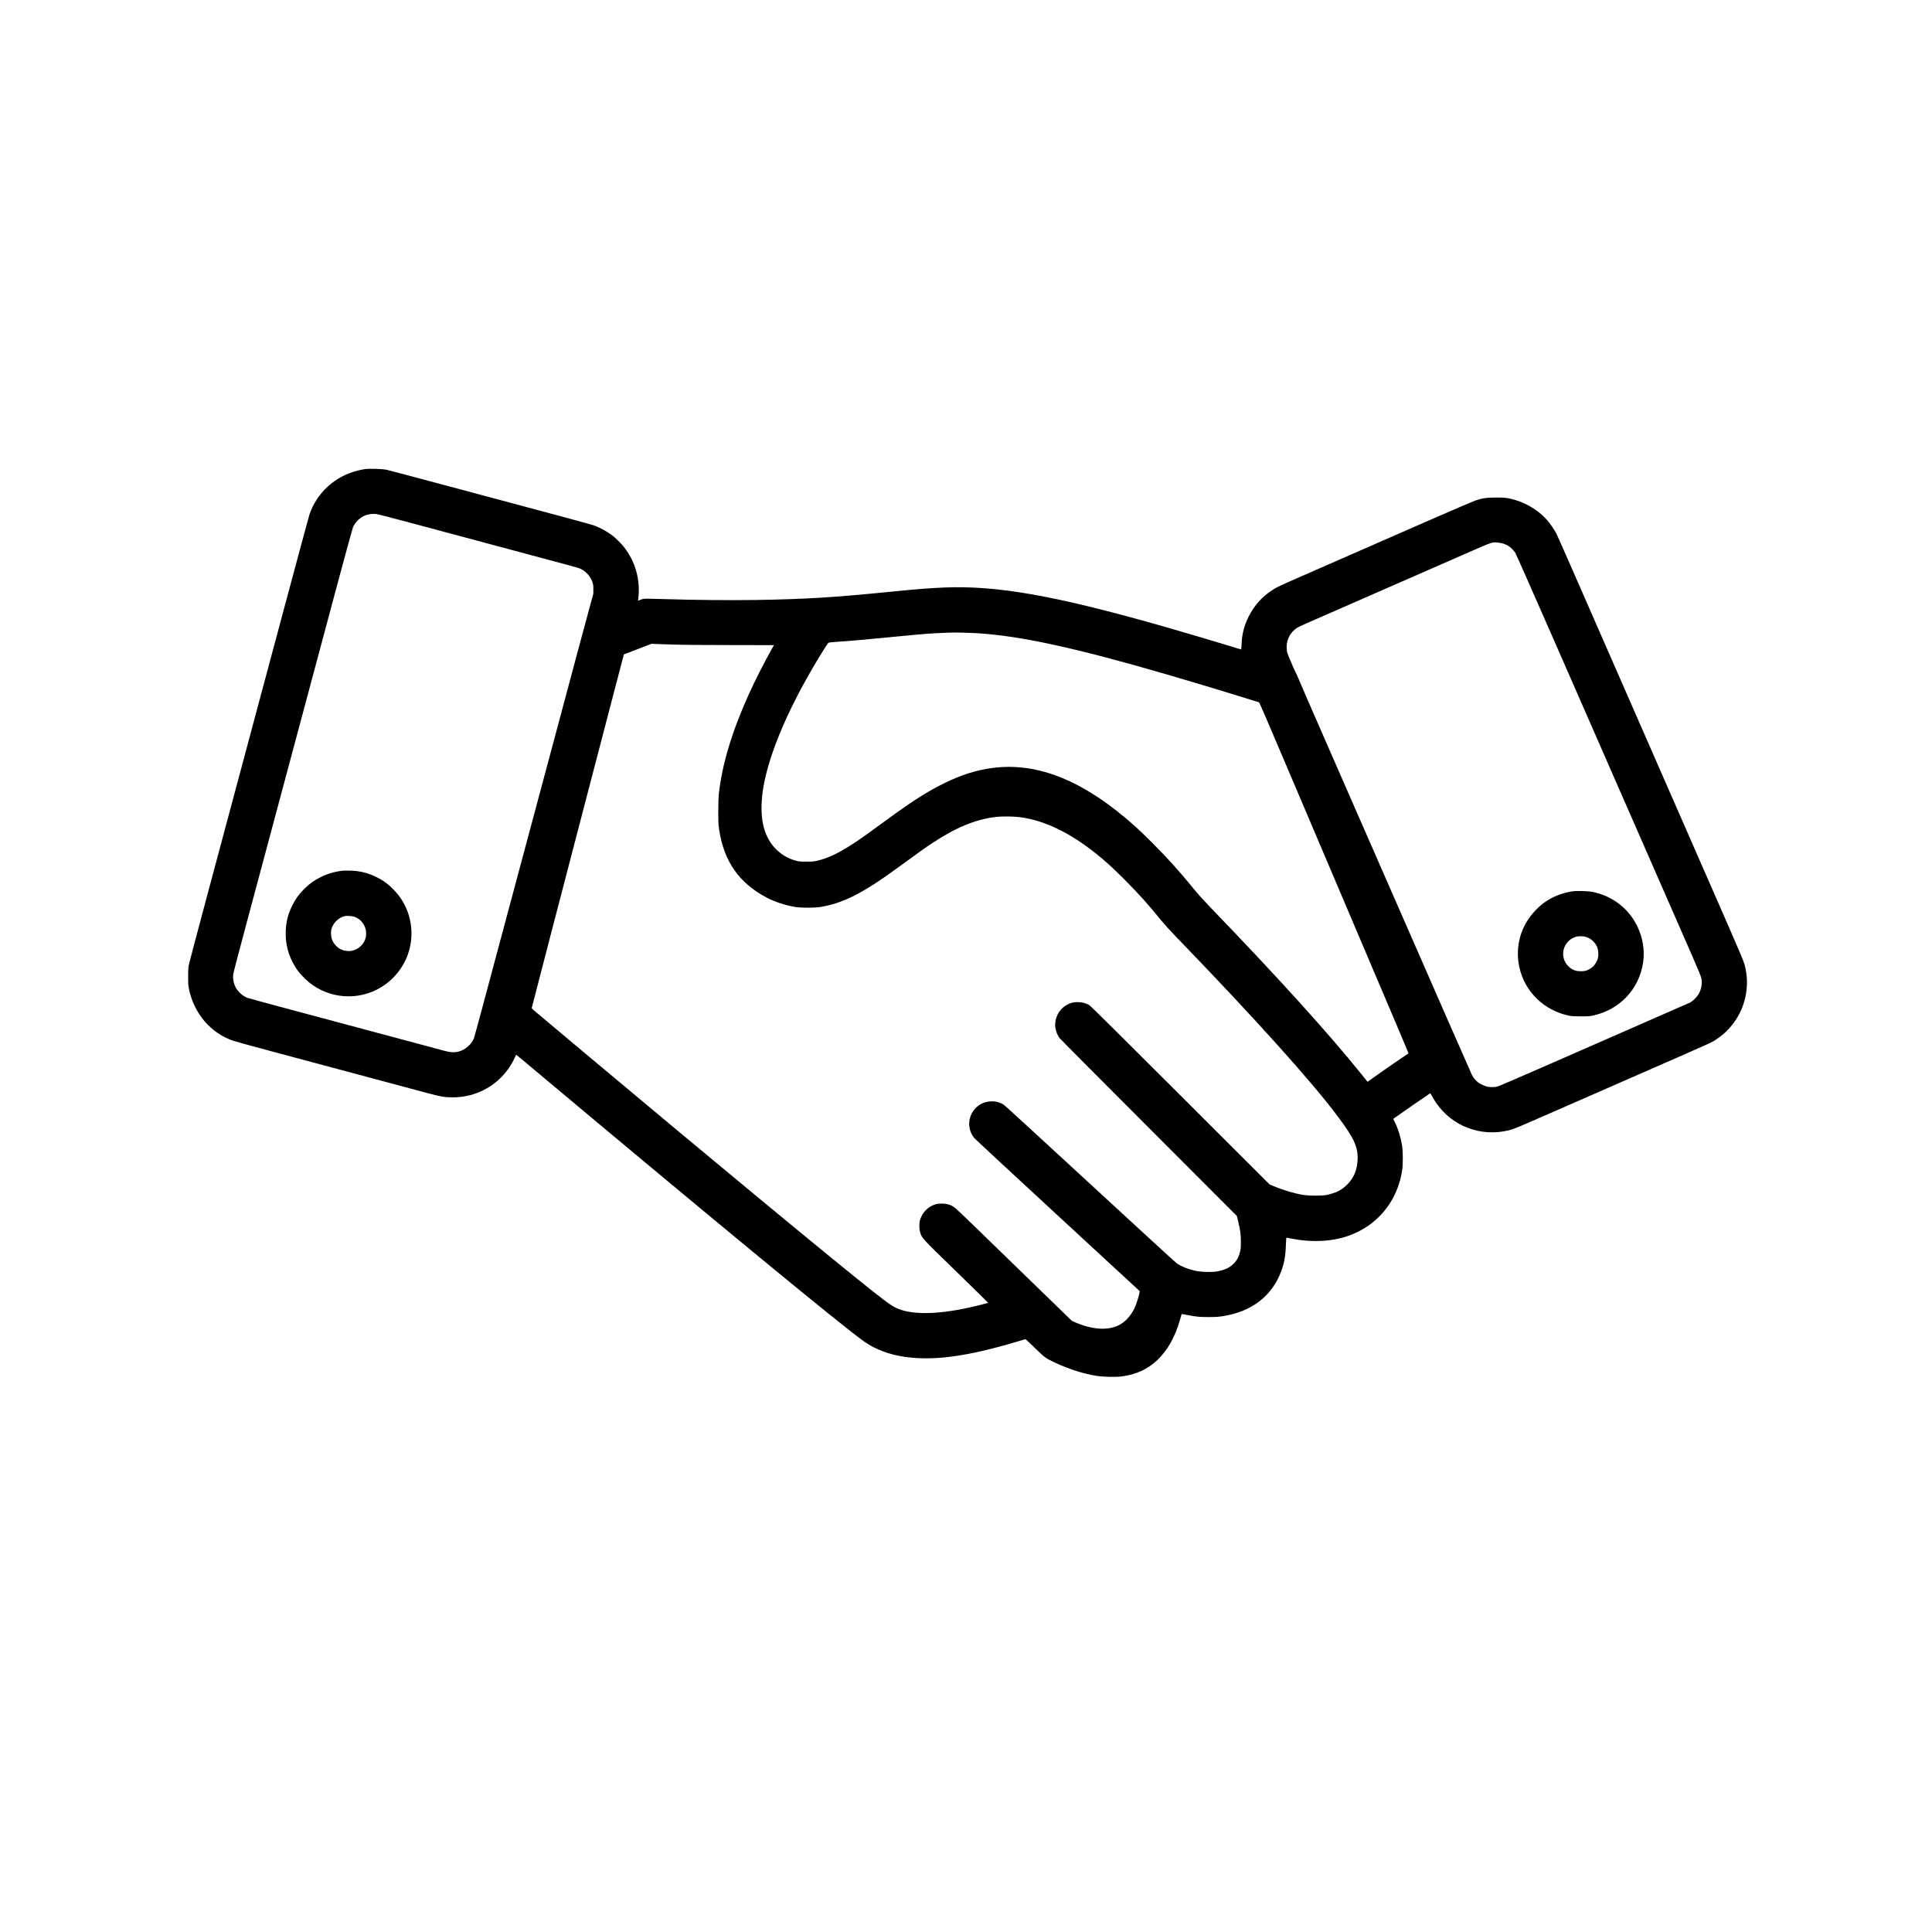 <?xml version="1.0" standalone="no"?>
<!DOCTYPE svg PUBLIC "-//W3C//DTD SVG 20010904//EN"
 "http://www.w3.org/TR/2001/REC-SVG-20010904/DTD/svg10.dtd">
<svg version="1.0" xmlns="http://www.w3.org/2000/svg"
 width="5120pt" height="5120pt" viewBox="0 0 5120 5120"
 preserveAspectRatio="xMidYMid meet">

<g transform="translate(0,5120) scale(0.1,-0.1)"
fill="#000000" stroke="none">
<path d="M9675 38769 c-38 -5 -124 -22 -190 -38 -603 -147 -1087 -586 -1284
-1166 -17 -49 -341 -1251 -721 -2670 -380 -1419 -749 -2796 -820 -3060 -991
-3694 -1636 -6109 -1653 -6190 -18 -85 -21 -134 -21 -330 0 -201 3 -243 23
-335 140 -647 573 -1153 1165 -1359 49 -18 468 -133 930 -257 2577 -691 4078
-1093 4291 -1150 295 -78 401 -95 610 -95 640 1 1227 336 1551 887 30 51 69
126 86 166 18 40 33 75 35 77 1 2 109 -86 240 -196 5087 -4265 8426 -7016
8998 -7415 287 -200 660 -339 1070 -397 758 -109 1648 11 2948 399 129 39 239
70 245 70 5 0 117 -105 248 -233 261 -254 281 -269 506 -376 379 -180 778
-308 1125 -362 196 -30 507 -37 673 -15 379 50 686 191 938 431 275 262 473
613 603 1070 24 83 44 151 44 153 1 1 69 -11 151 -27 225 -45 328 -55 569 -54
173 0 250 5 363 22 767 116 1311 533 1555 1191 80 215 115 411 124 688 4 147
9 202 18 202 6 0 54 -9 106 -19 541 -112 1092 -87 1534 69 312 111 584 280
810 505 326 324 533 737 612 1220 25 154 25 506 0 660 -38 232 -103 446 -192
627 l-42 86 26 20 c108 80 900 627 948 656 8 4 24 -16 47 -62 19 -38 66 -116
104 -173 426 -637 1201 -931 1951 -739 131 33 192 59 1266 530 556 243 1388
608 1850 810 2462 1078 2239 977 2393 1083 178 122 311 250 440 425 298 403
413 927 312 1422 -41 199 16 64 -1053 2505 -156 358 -682 1557 -1167 2665
-485 1108 -1074 2452 -1307 2985 -234 534 -655 1494 -935 2135 -281 641 -527
1199 -548 1241 -52 103 -164 267 -249 364 -249 286 -621 498 -1013 577 -98 20
-143 23 -338 23 -258 0 -367 -16 -565 -84 -60 -21 -634 -268 -1275 -548 -1993
-874 -2615 -1146 -3230 -1415 -701 -306 -747 -328 -882 -418 -260 -172 -459
-397 -603 -680 -120 -237 -183 -476 -192 -732 -3 -82 -8 -148 -12 -148 -3 0
-58 16 -121 36 -475 146 -1438 431 -1970 583 -2833 806 -4366 1078 -5765 1022
-407 -17 -665 -37 -1365 -106 -1597 -159 -2304 -203 -3646 -225 -625 -10
-1659 -1 -2319 21 -176 5 -395 11 -485 12 -157 2 -169 1 -239 -25 l-74 -27 7
52 c62 497 -75 988 -384 1377 -76 96 -214 232 -307 303 -139 106 -341 215
-503 270 -41 14 -487 136 -990 271 -503 134 -1041 278 -1195 320 -154 41 -937
251 -1740 466 -803 216 -1503 401 -1555 412 -110 23 -447 33 -565 17z m1105
-1398 c410 -110 1537 -412 2505 -671 2126 -569 2036 -544 2110 -579 134 -62
262 -209 307 -354 19 -58 23 -94 22 -187 l0 -115 -127 -465 c-183 -675 -176
-646 -306 -1135 -66 -247 -314 -1174 -551 -2060 -237 -885 -498 -1860 -580
-2165 -122 -455 -521 -1945 -1100 -4105 -49 -181 -177 -661 -285 -1065 -108
-404 -205 -756 -214 -781 -61 -159 -230 -309 -401 -355 -115 -31 -230 -24
-405 24 -82 22 -276 75 -430 116 -298 80 -2146 575 -3752 1005 -534 143 -994
269 -1023 280 -108 41 -231 147 -294 255 -61 105 -90 244 -75 367 4 36 158
627 343 1315 291 1087 1099 4102 2432 9079 207 770 387 1426 402 1459 47 106
142 210 248 272 101 59 235 86 364 72 36 -4 400 -97 810 -207z m29059 -577
c41 -14 94 -37 119 -51 62 -37 154 -124 195 -186 19 -29 510 -1139 1092 -2467
581 -1328 1582 -3612 2222 -5075 641 -1463 1264 -2885 1384 -3161 142 -324
225 -525 234 -570 29 -135 12 -260 -51 -392 -46 -97 -168 -223 -256 -265 -56
-26 -643 -284 -3643 -1597 -764 -335 -1417 -616 -1450 -625 -69 -18 -192 -20
-267 -4 -72 15 -203 78 -258 123 -62 52 -123 128 -154 192 -14 29 -304 689
-645 1466 -340 777 -1102 2518 -1694 3868 -591 1350 -1258 2874 -1482 3385
-395 902 -670 1534 -782 1799 -30 71 -60 138 -68 150 -27 42 -214 482 -226
531 -6 28 -11 93 -11 145 0 198 100 385 267 496 28 18 147 76 265 128 197 86
869 380 3235 1416 468 205 1013 444 1212 531 341 149 426 182 498 193 61 9
191 -6 264 -30z m-14189 -2364 c293 -11 440 -22 700 -50 1223 -134 2820 -521
5610 -1361 494 -149 1349 -412 1391 -427 31 -12 -87 261 1451 -3357 187 -440
429 -1009 538 -1265 109 -256 269 -631 355 -835 87 -203 240 -563 340 -800
956 -2247 1296 -3048 1293 -3050 -2 -1 -82 -55 -178 -120 -229 -155 -523 -359
-737 -511 l-172 -123 -158 197 c-862 1074 -2229 2584 -4008 4427 -169 176
-332 357 -436 485 -374 459 -695 817 -1089 1210 -162 163 -360 355 -440 426
-1352 1218 -2583 1729 -3795 1574 -436 -56 -834 -181 -1300 -410 -420 -206
-836 -470 -1450 -918 -599 -438 -692 -505 -890 -637 -423 -283 -728 -430
-1027 -497 -88 -20 -129 -23 -288 -22 -156 0 -197 4 -262 22 -458 126 -774
477 -878 974 -57 276 -51 651 19 1028 156 846 614 1939 1311 3130 158 271 374
618 398 641 14 13 68 19 267 33 331 22 702 55 1375 121 695 68 959 91 1225
105 393 20 525 22 835 10z m-7800 -312 c252 -8 880 -13 1543 -13 614 0 1117
-1 1117 -2 0 -1 -26 -48 -59 -105 -185 -327 -447 -843 -601 -1183 -457 -1012
-714 -1868 -802 -2670 -8 -75 -13 -244 -13 -450 0 -295 3 -347 24 -485 126
-840 532 -1417 1264 -1800 217 -114 493 -203 762 -247 150 -24 495 -24 647 0
605 96 1127 361 2068 1048 566 413 694 505 861 616 658 440 1173 655 1734 724
143 18 463 15 620 -5 657 -84 1329 -405 2041 -976 244 -195 428 -363 735 -669
379 -380 647 -678 992 -1106 67 -82 250 -283 407 -445 2038 -2108 3563 -3801
4261 -4735 438 -585 543 -815 526 -1159 -13 -257 -97 -463 -259 -632 -76 -79
-168 -149 -253 -192 -67 -34 -210 -80 -302 -99 -125 -25 -464 -25 -621 0 -230
36 -534 126 -789 233 l-108 45 -2360 2358 c-1535 1533 -2378 2369 -2413 2391
-87 54 -191 82 -307 83 -115 1 -185 -16 -285 -69 -180 -94 -301 -282 -316
-492 -10 -132 37 -290 118 -395 17 -23 1081 -1093 2364 -2377 l2332 -2335 36
-150 c58 -243 69 -330 70 -530 0 -154 -3 -193 -22 -270 -36 -142 -82 -227
-171 -315 -112 -111 -244 -171 -452 -206 -133 -22 -396 -15 -544 16 -195 39
-389 116 -512 202 -34 24 -1065 970 -2293 2103 -1227 1133 -2256 2076 -2286
2096 -208 138 -508 120 -702 -43 -251 -210 -290 -575 -88 -832 16 -22 993
-928 2171 -2015 1177 -1086 2158 -1992 2180 -2012 l39 -37 -13 -68 c-19 -96
-92 -316 -131 -394 -107 -213 -259 -371 -434 -450 -295 -134 -692 -104 -1130
86 l-89 39 -1076 1044 c-592 575 -1280 1243 -1529 1485 -249 243 -481 460
-515 483 -95 66 -199 96 -327 97 -81 0 -121 -5 -175 -21 -181 -57 -322 -193
-393 -381 -35 -94 -38 -263 -5 -367 48 -152 31 -133 951 -1028 469 -456 851
-831 849 -833 -1 -2 -72 -21 -157 -43 -941 -244 -1687 -294 -2147 -145 -191
62 -282 121 -773 509 -1027 811 -4217 3450 -7640 6320 -644 540 -1086 910
-1237 1038 -79 65 -143 124 -143 129 0 6 227 882 504 1947 278 1065 739 2836
1026 3936 475 1822 840 3222 892 3415 l20 76 367 142 366 141 80 -4 c44 -3
271 -11 505 -17z"/>
<path d="M9065 28123 c-204 -24 -387 -78 -570 -169 -170 -84 -294 -173 -435
-314 -141 -141 -230 -265 -314 -435 -112 -226 -162 -423 -173 -670 -12 -300
45 -564 178 -828 88 -175 183 -301 341 -453 507 -487 1281 -598 1906 -274 163
85 288 176 417 305 407 408 574 983 449 1544 -66 296 -208 561 -418 779 -156
162 -278 253 -466 347 -170 85 -330 135 -520 160 -94 13 -318 18 -395 8z m338
-1222 c321 -124 405 -545 155 -776 -136 -127 -313 -162 -489 -99 -113 41 -224
152 -269 271 -27 70 -37 189 -21 262 36 168 182 319 348 361 65 16 211 6 276
-19z"/>
<path d="M41647 27575 c-281 -46 -541 -156 -764 -324 -43 -32 -128 -110 -188
-173 -395 -408 -552 -965 -429 -1517 144 -647 657 -1144 1319 -1278 71 -14
136 -18 310 -18 191 0 234 3 325 23 709 154 1224 704 1325 1414 46 324 -10
657 -161 963 -228 461 -650 786 -1164 895 -136 29 -438 37 -573 15z m386
-1205 c134 -42 248 -148 297 -278 14 -35 24 -90 27 -143 7 -108 -17 -197 -78
-288 -50 -75 -104 -120 -195 -163 -59 -28 -82 -33 -165 -36 -157 -7 -265 35
-364 139 -238 249 -136 655 191 768 80 27 200 28 287 1z"/>
</g>
</svg>
